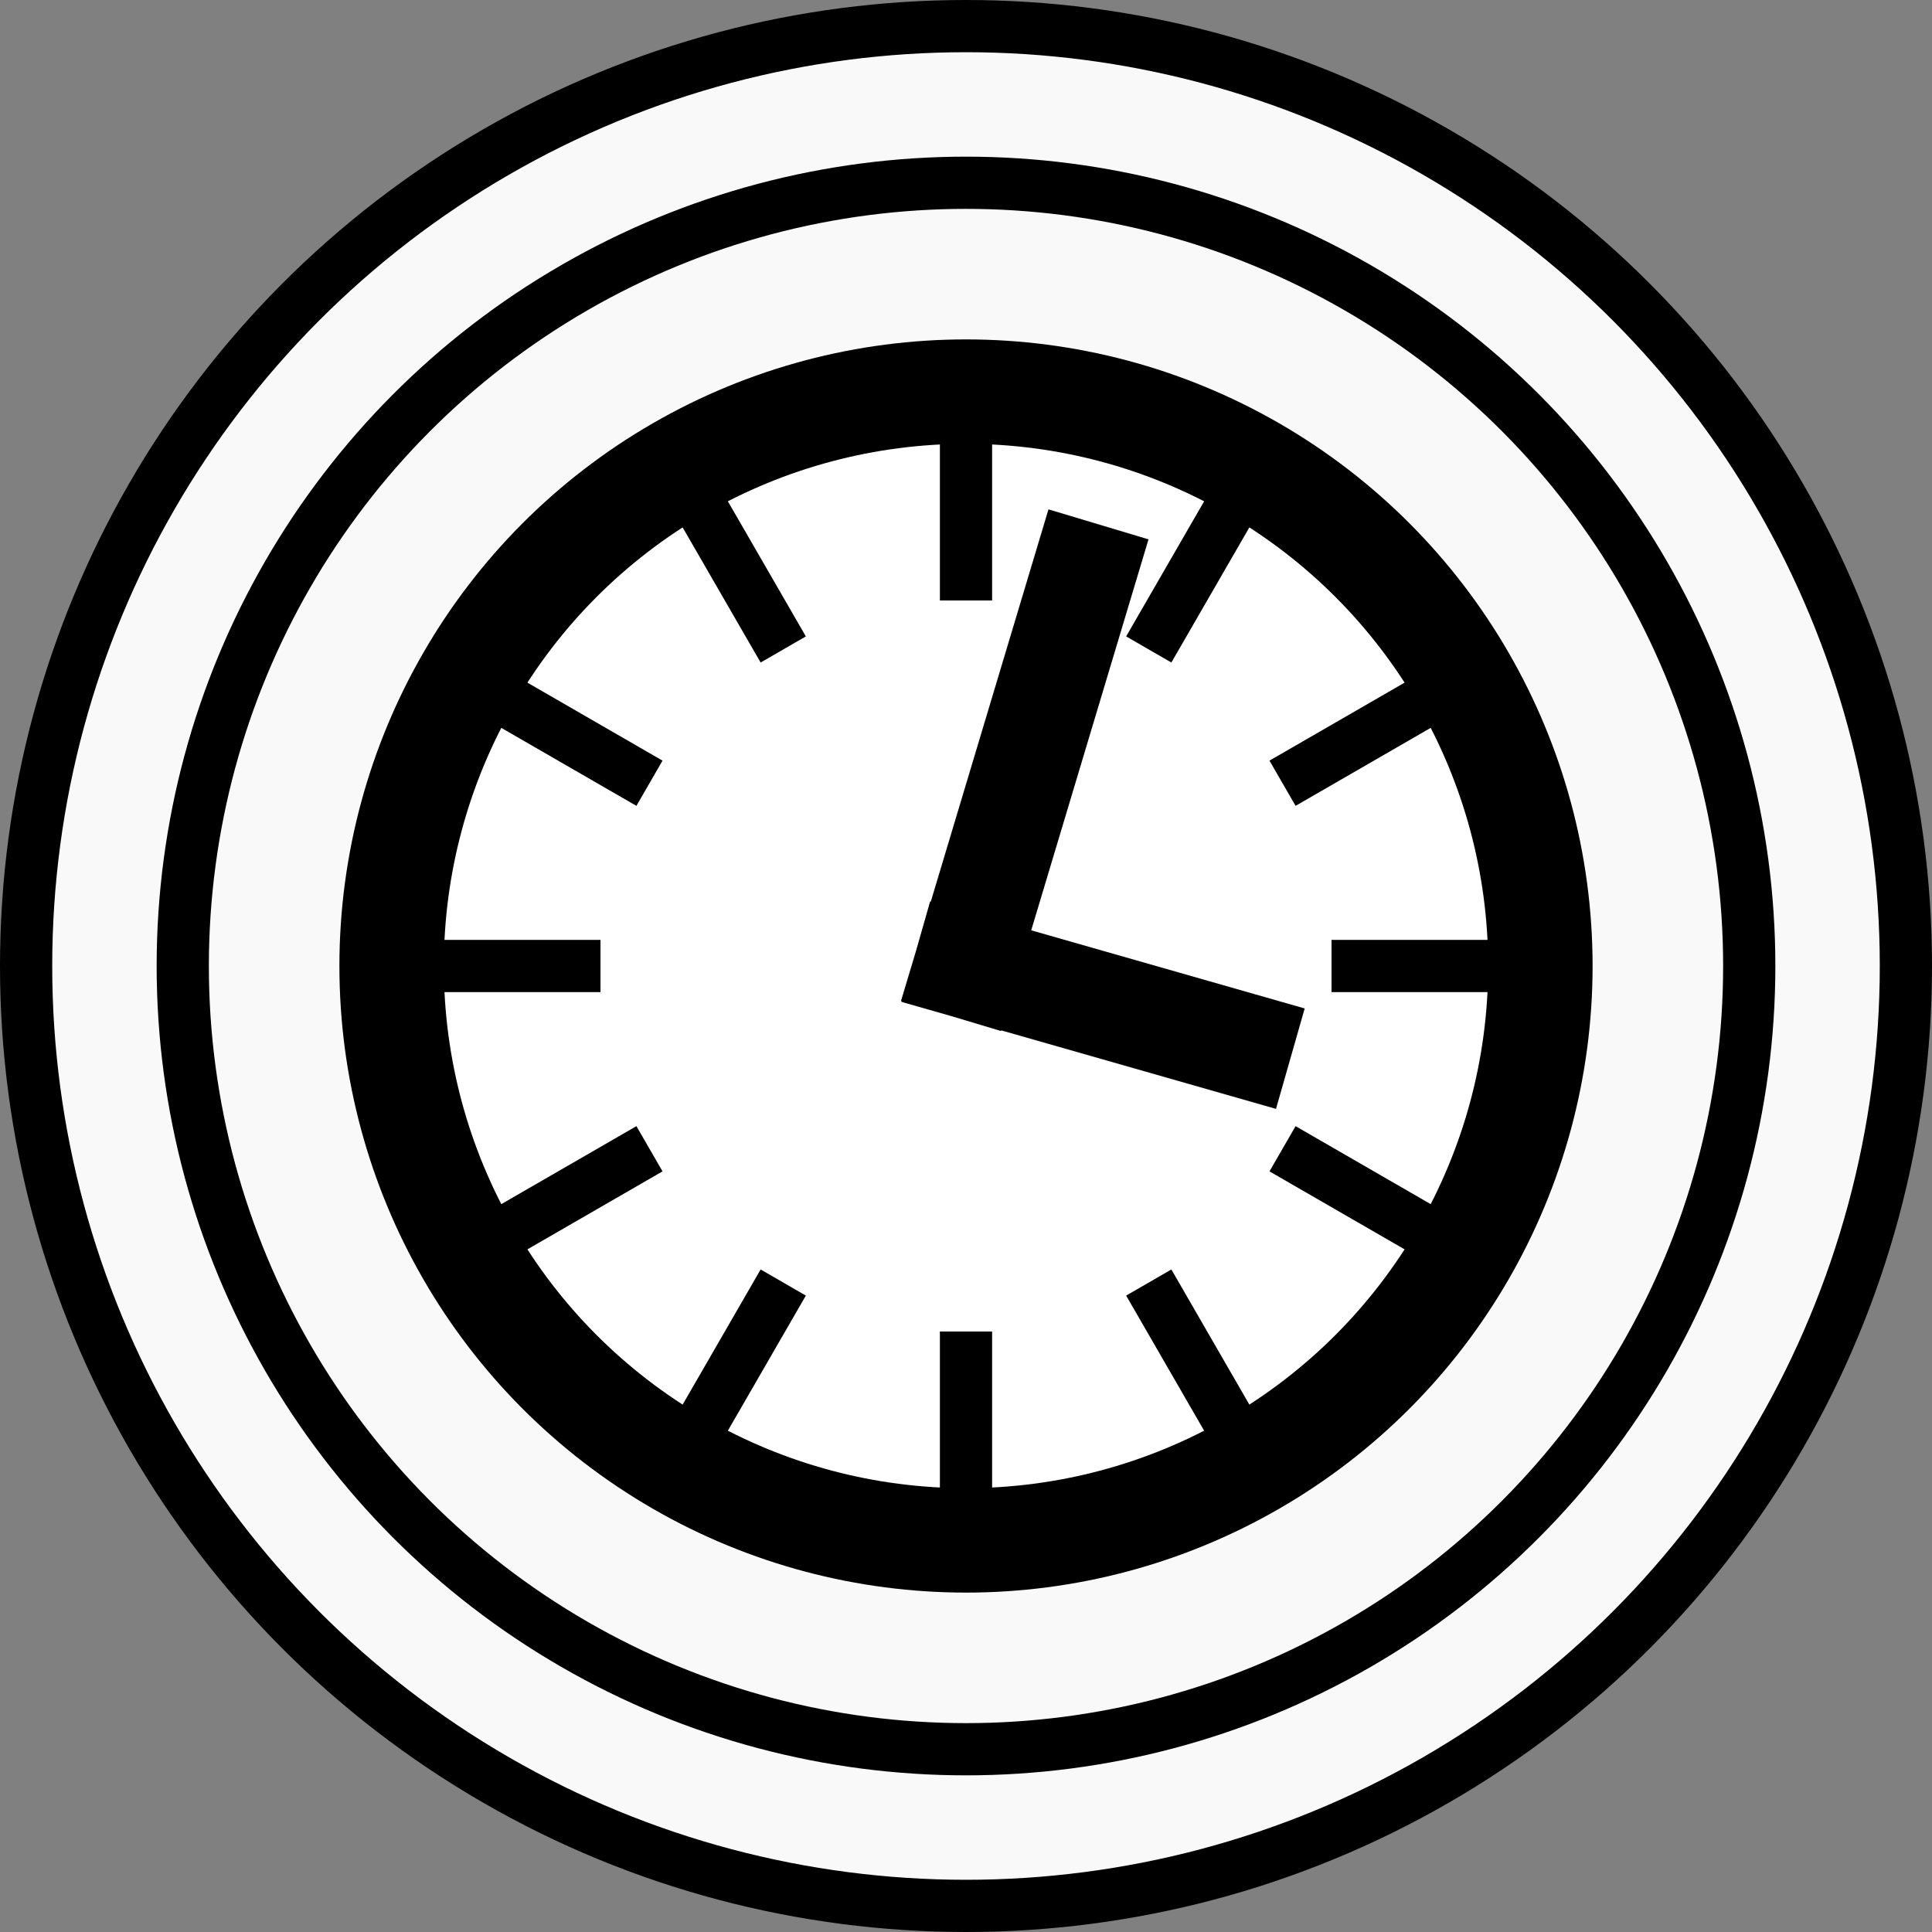 <?xml version="1.0" encoding="UTF-8" standalone="no"?>
<svg
   xmlns:dc="http://purl.org/dc/elements/1.1/"
   xmlns:cc="http://creativecommons.org/ns#"
   xmlns:rdf="http://www.w3.org/1999/02/22-rdf-syntax-ns#"
   xmlns:svg="http://www.w3.org/2000/svg"
   xmlns="http://www.w3.org/2000/svg"
   xmlns:sodipodi="http://sodipodi.sourceforge.net/DTD/sodipodi-0.dtd"
   xmlns:inkscape="http://www.inkscape.org/namespaces/inkscape"
   height="37"
   version="1.1"
   width="37"
   id="svg34"
   sodipodi:docname="EventIntermediateTimer.svg"
   inkscape:version="0.92.5 (2060ec1f9f, 2020-04-08)">
  <rect width="100%" height="100%" fill="#808080" stroke="none"/>
  <defs
     id="defs38" />
  <sodipodi:namedview
     pagecolor="#ffffff"
     bordercolor="#666666"
     borderopacity="1"
     objecttolerance="10"
     gridtolerance="10"
     guidetolerance="10"
     inkscape:pageopacity="0"
     inkscape:pageshadow="2"
     inkscape:window-width="1920"
     inkscape:window-height="1175"
     id="namedview36"
     showgrid="false"
     fit-margin-top="0"
     fit-margin-left="0"
     fit-margin-right="0"
     fit-margin-bottom="0"
     inkscape:zoom="5.9"
     inkscape:cx="55.245764"
     inkscape:cy="5.8220339"
     inkscape:window-x="0"
     inkscape:window-y="0"
     inkscape:window-maximized="1"
     inkscape:current-layer="svg34" />
  <circle
     cx="18.5"
     cy="18.5"
     r="18"
     style="fill:#ffffff;fill-opacity:0.95;stroke:#000000;stroke-width:1px"
     id="circle2" />
  <circle
     cx="18.5"
     cy="18.5"
     r="15"
     style="fill:none;stroke:#000000;stroke-width:1px"
     id="circle4" />
  <circle
     cx="18.5"
     cy="18.5"
     r="11"
     style="fill:#ffffff;stroke:#000000;stroke-width:2px"
     id="circle6" />
  <path
     d="m 18.5,18.5 2.25,-7.5 m -2.25,7.5 5.25,1.5"
     style="fill:none;stroke:#000000;stroke-width:2px;stroke-linecap:square"
     id="path8"
     inkscape:connector-curvature="0" />
  <path
     d="m 18.5,18.5 m 0,7.5 v 2.25"
     style="fill:none;stroke:#000000;stroke-width:1px;stroke-linecap:square"
     id="path10"
     inkscape:connector-curvature="0" />
  <path
     d="m 18.5,18.5 m -3.75,6.495 -1.125,1.949"
     style="fill:none;stroke:#000000;stroke-width:1px;stroke-linecap:square"
     id="path12"
     inkscape:connector-curvature="0" />
  <path
     d="m 18.5,18.5 m -6.495,3.75 -1.949,1.125"
     style="fill:none;stroke:#000000;stroke-width:1px;stroke-linecap:square"
     id="path14"
     inkscape:connector-curvature="0" />
  <path
     d="m 18.5,18.5 m -7.5,0 H 8.75"
     style="fill:none;stroke:#000000;stroke-width:1px;stroke-linecap:square"
     id="path16"
     inkscape:connector-curvature="0" />
  <path
     d="m 18.5,18.5 m -6.495,-3.75 -1.949,-1.125"
     style="fill:none;stroke:#000000;stroke-width:1px;stroke-linecap:square"
     id="path18"
     inkscape:connector-curvature="0" />
  <path
     d="m 18.5,18.5 m -3.75,-6.495 -1.125,-1.949"
     style="fill:none;stroke:#000000;stroke-width:1px;stroke-linecap:square"
     id="path20"
     inkscape:connector-curvature="0" />
  <path
     d="m 18.5,18.5 m 0,-7.5 V 8.75"
     style="fill:none;stroke:#000000;stroke-width:1px;stroke-linecap:square"
     id="path22"
     inkscape:connector-curvature="0" />
  <path
     d="m 18.5,18.5 m 3.75,-6.495 1.125,-1.949"
     style="fill:none;stroke:#000000;stroke-width:1px;stroke-linecap:square"
     id="path24"
     inkscape:connector-curvature="0" />
  <path
     d="m 18.5,18.5 m 6.495,-3.75 1.949,-1.125"
     style="fill:none;stroke:#000000;stroke-width:1px;stroke-linecap:square"
     id="path26"
     inkscape:connector-curvature="0" />
  <path
     d="m 18.5,18.5 m 7.5,0 h 2.25"
     style="fill:none;stroke:#000000;stroke-width:1px;stroke-linecap:square"
     id="path28"
     inkscape:connector-curvature="0" />
  <path
     d="m 18.5,18.5 m 6.495,3.75 1.949,1.125"
     style="fill:none;stroke:#000000;stroke-width:1px;stroke-linecap:square"
     id="path30"
     inkscape:connector-curvature="0" />
  <path
     d="m 18.5,18.5 m 3.75,6.495 1.125,1.949"
     style="fill:none;stroke:#000000;stroke-width:1px;stroke-linecap:square"
     id="path32"
     inkscape:connector-curvature="0" />
</svg>
